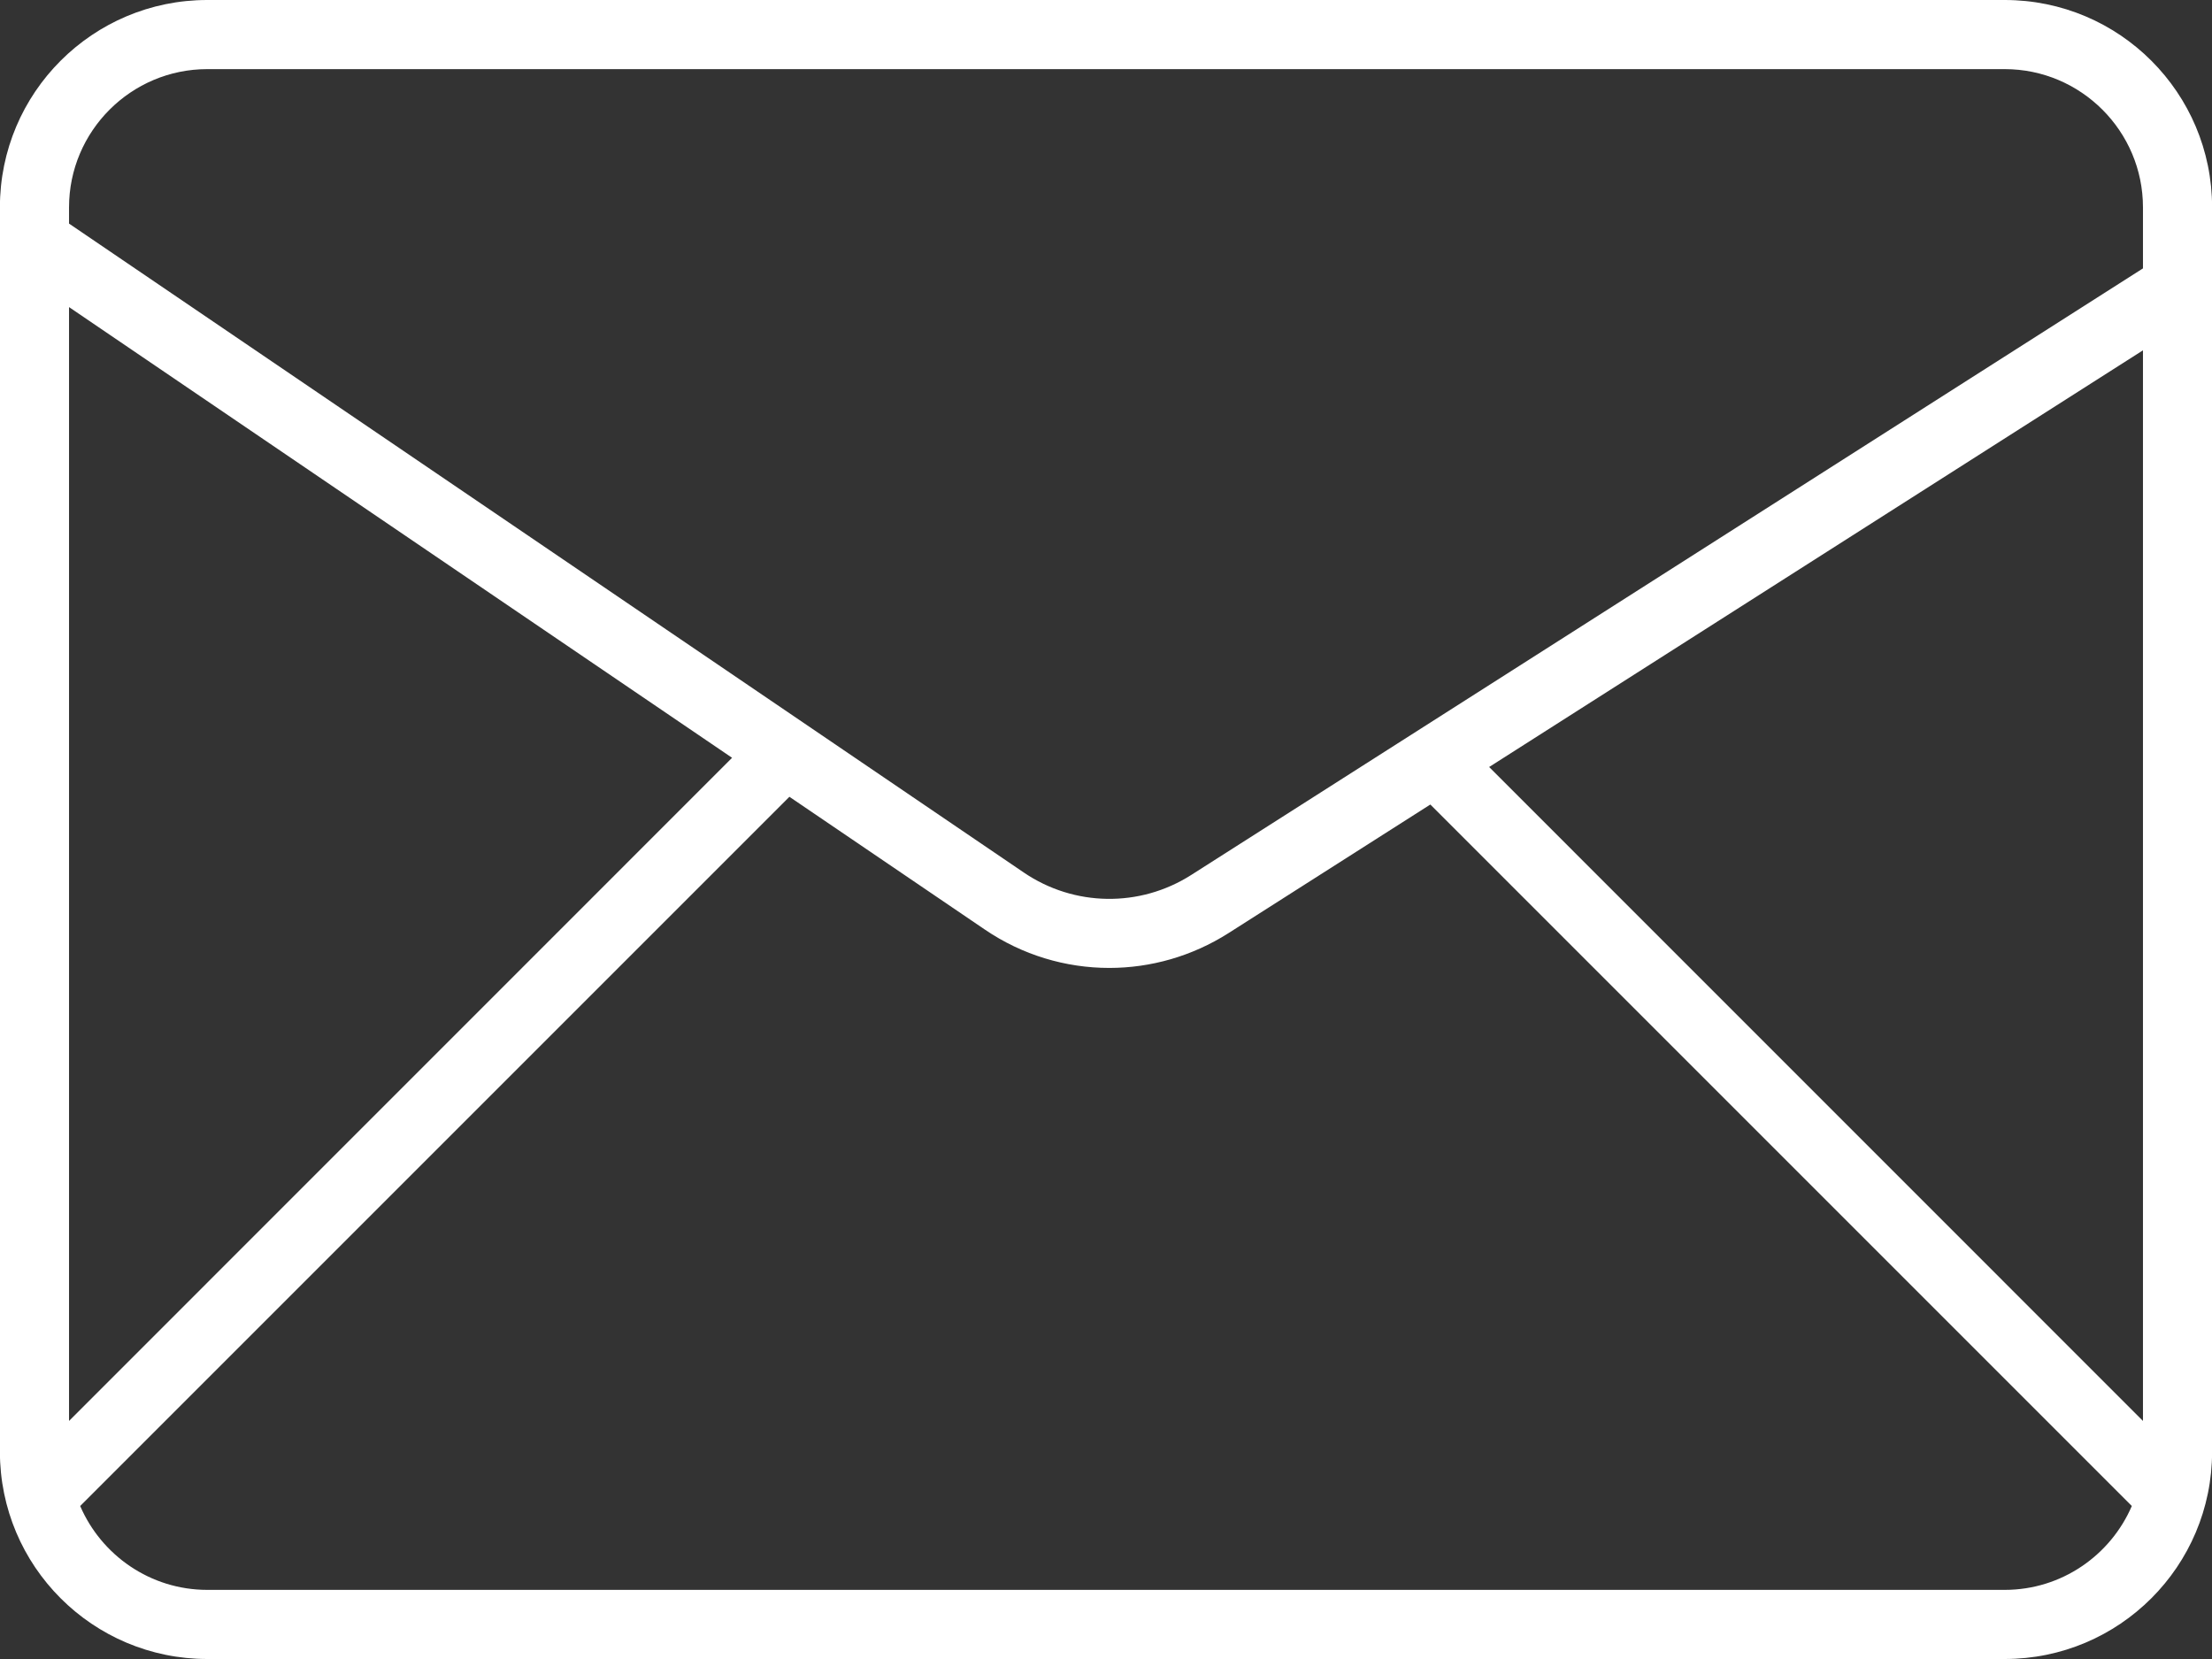 <svg width="24" height="18" viewBox="0 0 24 18" fill="none" xmlns="http://www.w3.org/2000/svg">
<rect x="0" y="0" width="24" height="18" fill="#333333" stroke="none"/>
<path d="M21.751 0H2.249C1.006 0 -0.001 1.007 -0.001 2.25V15.75C-0.001 16.993 1.006 18 2.249 18H21.751C22.994 18 24.001 16.993 24.001 15.75V2.25C24.001 1.007 22.994 0 21.751 0ZM23.251 15.417L16.157 8.322L23.251 3.801V15.417ZM2.249 0.75H21.751C22.578 0.75 23.251 1.423 23.251 2.25V2.912L12.925 9.493C12.367 9.849 11.653 9.838 11.107 9.466L0.749 2.426V2.25C0.749 1.423 1.422 0.75 2.249 0.75ZM0.749 3.332L7.943 8.222L0.749 15.417V3.332ZM21.751 17.25H2.249C1.631 17.25 1.1 16.874 0.87 16.34L8.565 8.645L10.686 10.086C11.093 10.363 11.564 10.502 12.036 10.502C12.484 10.502 12.933 10.376 13.328 10.125L15.519 8.729L23.13 16.34C22.9 16.874 22.369 17.25 21.751 17.25Z" fill="white"/>
</svg>
